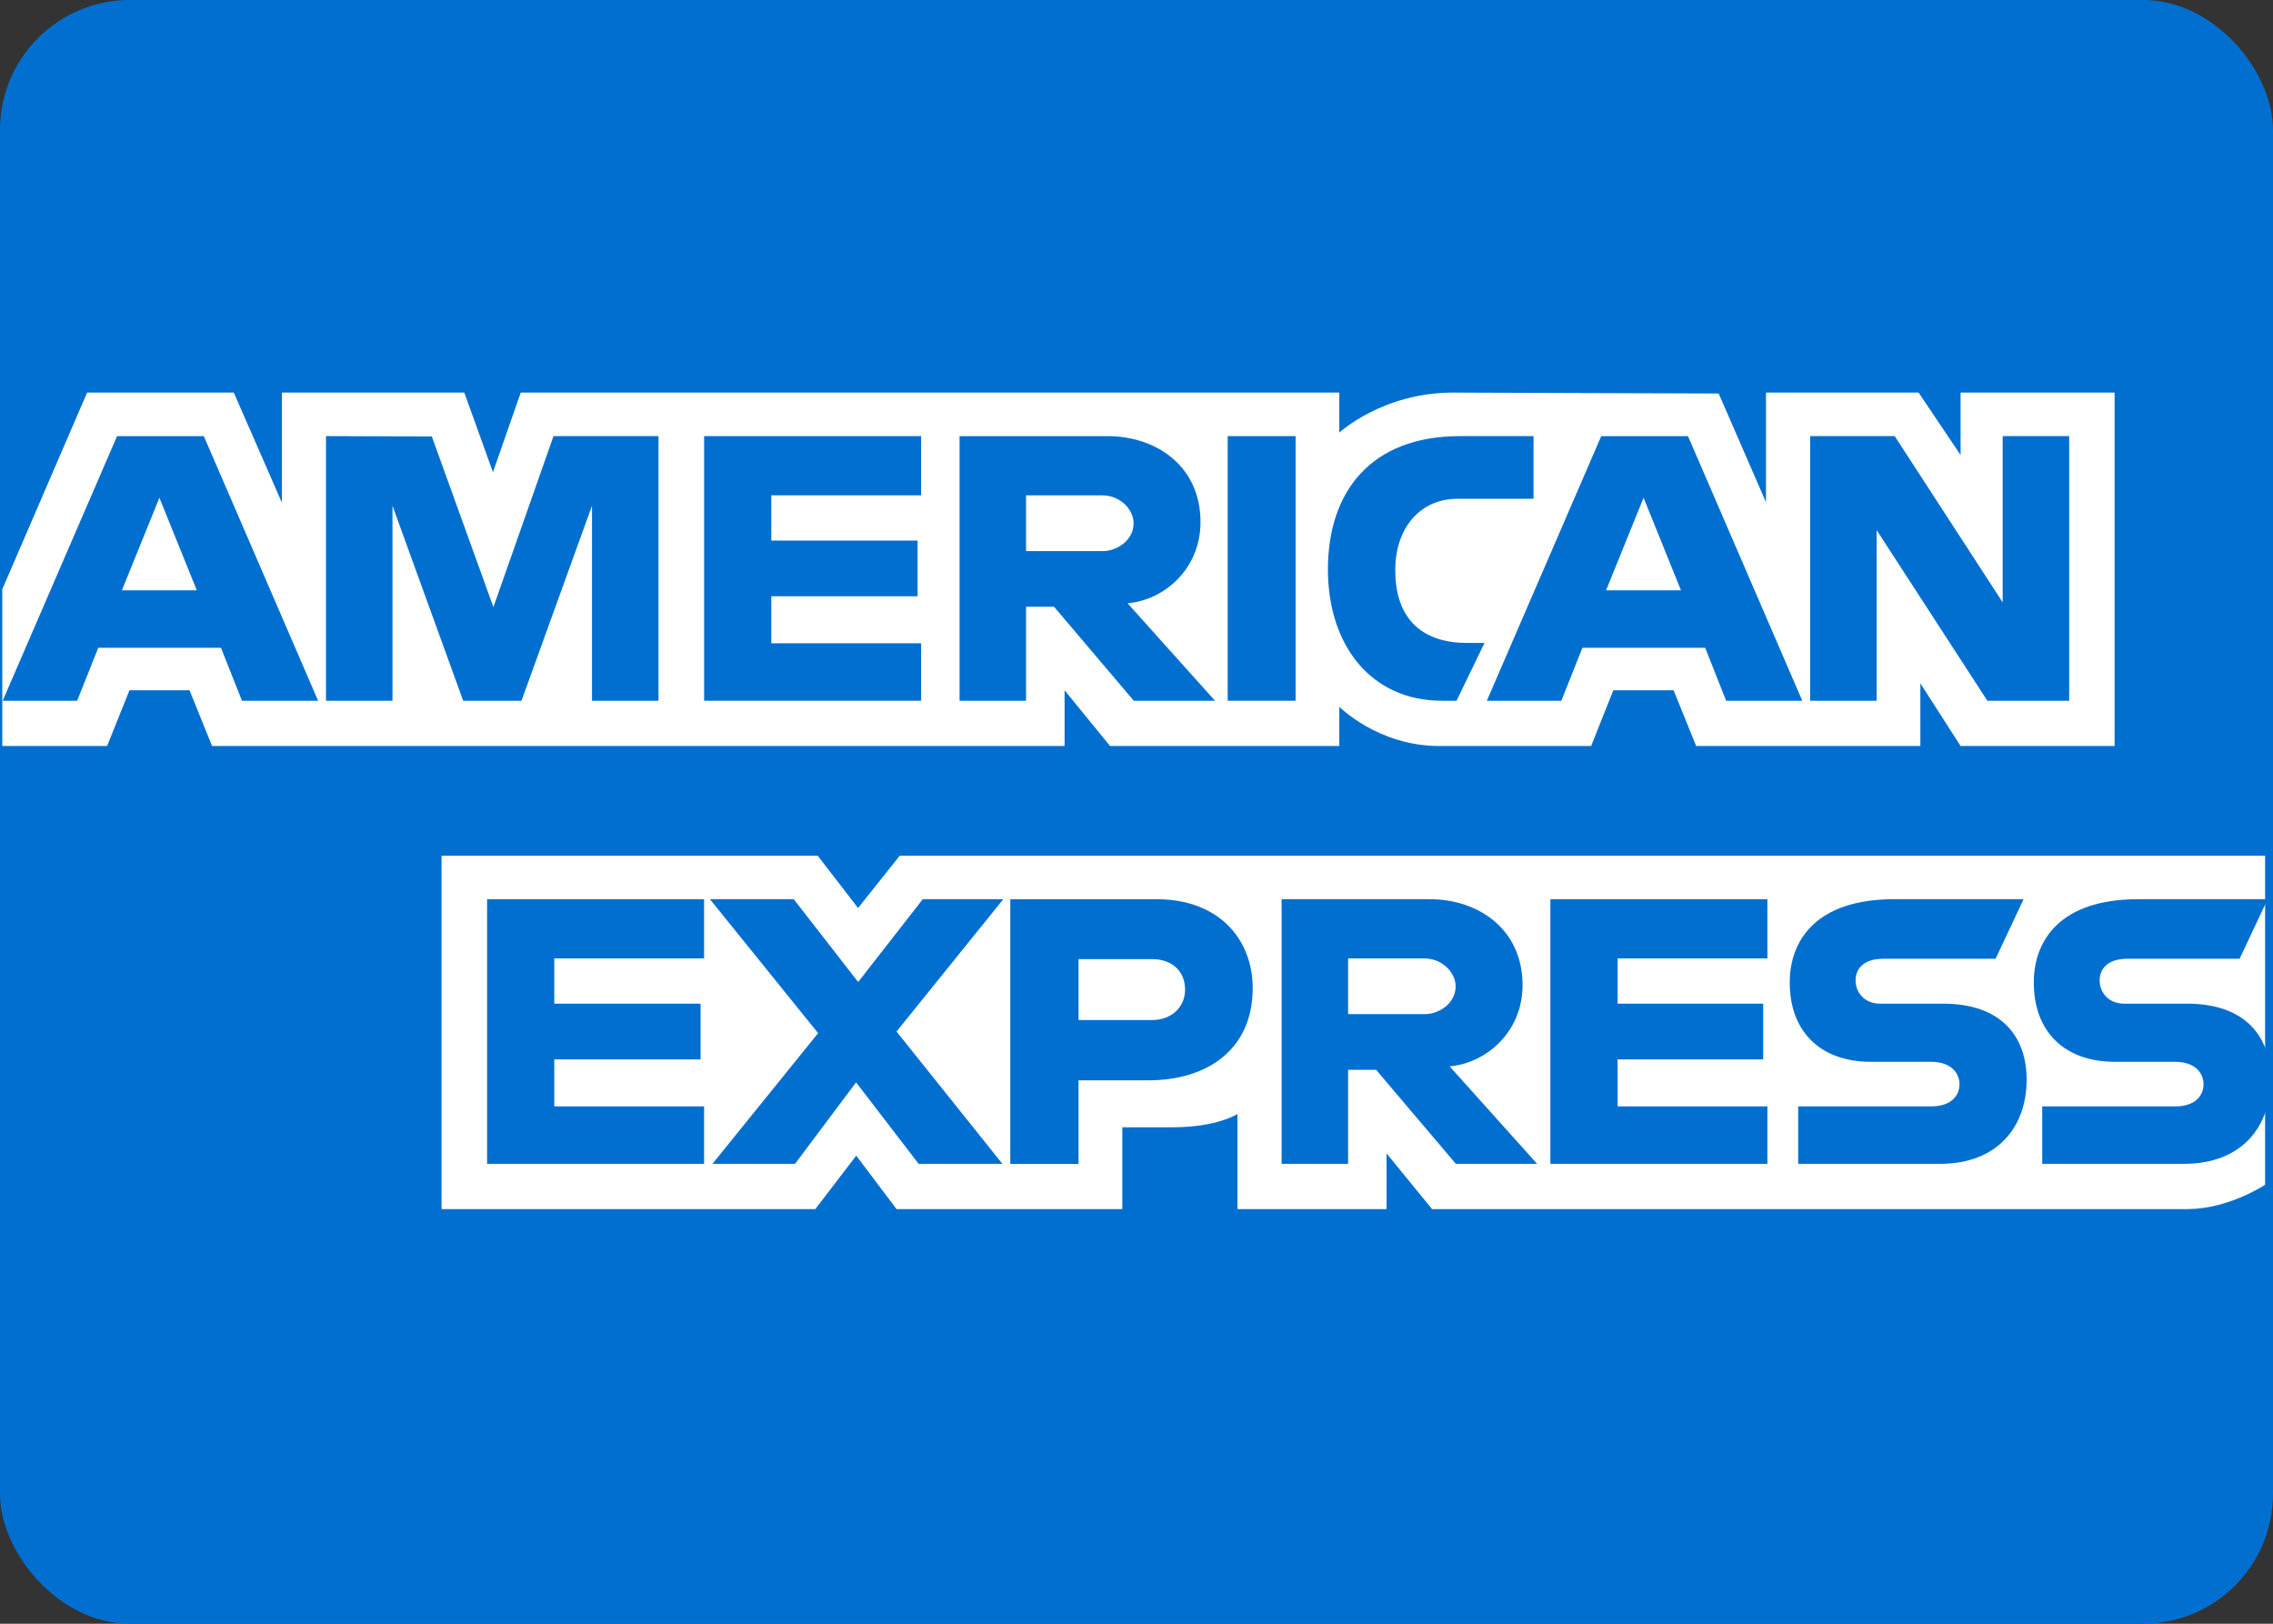 <svg width="70" height="50" viewBox="0 0 70 50" fill="none" xmlns="http://www.w3.org/2000/svg">
<rect x="0" y="0" width="70" height="50" fill="#333333" stroke="none"/>
<rect width="70" height="50" rx="4" fill="#016FD0"/>
<path fill-rule="evenodd" clip-rule="evenodd" d="M13.598 37.232V26.349H25.182L26.425 27.961L27.709 26.349H69.757V36.481C69.757 36.481 68.657 37.221 67.385 37.232H44.102L42.701 35.517V37.232H38.109V34.304C38.109 34.304 37.482 34.712 36.126 34.712H34.563V37.232H27.61L26.369 35.586L25.109 37.232H13.598Z" fill="white"/>
<path fill-rule="evenodd" clip-rule="evenodd" d="M0.07 18.147L2.683 12.089H7.2L8.683 15.482V12.089H14.299L15.181 14.541L16.037 12.089H41.246V13.322C41.246 13.322 42.572 12.089 44.75 12.089L52.929 12.117L54.386 15.466V12.089H59.086L60.379 14.012V12.089H65.122V22.972H60.379L59.14 21.042V22.972H52.235L51.541 21.256H49.684L49.001 22.972H44.319C42.444 22.972 41.246 21.764 41.246 21.764V22.972H34.186L32.785 21.256V22.972H6.531L5.837 21.256H3.987L3.298 22.972H0.07L0.07 18.147Z" fill="white"/>
<path fill-rule="evenodd" clip-rule="evenodd" d="M0.082 21.579L3.605 13.43H6.277L9.797 21.579H7.452L6.805 19.947H3.026L2.376 21.579H0.082ZM6.061 18.178L4.909 15.327L3.754 18.178H6.061Z" fill="#016FD0"/>
<path fill-rule="evenodd" clip-rule="evenodd" d="M10.039 21.578V13.429L13.299 13.441L15.195 18.695L17.046 13.429H20.279V21.578H18.231V15.573L16.06 21.578H14.264L12.087 15.573V21.578H10.039Z" fill="#016FD0"/>
<path fill-rule="evenodd" clip-rule="evenodd" d="M21.684 21.578V13.429H28.367V15.252H23.753V16.646H28.259V18.361H23.753V19.809H28.367V21.578H21.684Z" fill="#016FD0"/>
<path fill-rule="evenodd" clip-rule="evenodd" d="M29.551 21.579V13.43H34.108C35.618 13.43 36.971 14.359 36.971 16.074C36.971 17.54 35.831 18.484 34.725 18.577L37.419 21.579H34.917L32.461 18.684H31.599V21.579H29.551ZM33.94 15.253H31.599V16.969H33.97C34.381 16.969 34.91 16.652 34.91 16.111C34.91 15.69 34.502 15.253 33.94 15.253Z" fill="#016FD0"/>
<path fill-rule="evenodd" clip-rule="evenodd" d="M39.9 21.578H37.809V13.429H39.9V21.578Z" fill="#016FD0"/>
<path fill-rule="evenodd" clip-rule="evenodd" d="M44.856 21.578H44.404C42.221 21.578 40.895 19.866 40.895 17.537C40.895 15.15 42.206 13.429 44.964 13.429H47.227V15.359H44.881C43.761 15.359 42.969 16.228 42.969 17.557C42.969 19.135 43.875 19.798 45.179 19.798H45.718L44.856 21.578Z" fill="#016FD0"/>
<path fill-rule="evenodd" clip-rule="evenodd" d="M45.789 21.579L49.312 13.43H51.984L55.504 21.579H53.159L52.513 19.947H48.733L48.083 21.579H45.789ZM51.768 18.178L50.616 15.327L49.461 18.178H51.768Z" fill="#016FD0"/>
<path fill-rule="evenodd" clip-rule="evenodd" d="M55.746 21.578V13.429H58.35L61.675 18.549V13.429H63.723V21.578H61.203L57.794 16.324V21.578H55.746Z" fill="#016FD0"/>
<path fill-rule="evenodd" clip-rule="evenodd" d="M15 35.838V27.689H21.683V29.512H17.07V30.906H21.575V32.622H17.07V34.069H21.683V35.838H15Z" fill="#016FD0"/>
<path fill-rule="evenodd" clip-rule="evenodd" d="M47.746 35.838V27.689H54.429V29.512H49.816V30.906H54.3V32.622H49.816V34.069H54.429V35.838H47.746Z" fill="#016FD0"/>
<path fill-rule="evenodd" clip-rule="evenodd" d="M21.941 35.838L25.195 31.814L21.863 27.689H24.444L26.428 30.239L28.418 27.689H30.898L27.61 31.764L30.87 35.838H28.29L26.364 33.329L24.484 35.838H21.941Z" fill="#016FD0"/>
<path fill-rule="evenodd" clip-rule="evenodd" d="M31.113 35.84V27.691H35.637C37.493 27.691 38.578 28.881 38.578 30.432C38.578 32.304 37.195 33.266 35.371 33.266H33.215V35.84H31.113ZM35.486 29.534H33.215V31.41H35.479C36.077 31.41 36.496 31.016 36.496 30.472C36.496 29.893 36.075 29.534 35.486 29.534Z" fill="#016FD0"/>
<path fill-rule="evenodd" clip-rule="evenodd" d="M39.469 35.838V27.689H44.026C45.536 27.689 46.889 28.618 46.889 30.333C46.889 31.799 45.749 32.743 44.643 32.836L47.337 35.838H44.835L42.379 32.943H41.517V35.838H39.469ZM43.858 29.512H41.517V31.228H43.888C44.299 31.228 44.828 30.911 44.828 30.37C44.828 29.949 44.419 29.512 43.858 29.512Z" fill="#016FD0"/>
<path fill-rule="evenodd" clip-rule="evenodd" d="M55.377 35.838V34.069H59.476C60.082 34.069 60.345 33.743 60.345 33.386C60.345 33.043 60.083 32.697 59.476 32.697H57.624C56.014 32.697 55.117 31.721 55.117 30.256C55.117 28.949 55.938 27.689 58.331 27.689H62.319L61.457 29.523H58.007C57.348 29.523 57.145 29.867 57.145 30.196C57.145 30.534 57.396 30.906 57.9 30.906H59.84C61.635 30.906 62.413 31.919 62.413 33.245C62.413 34.67 61.545 35.838 59.742 35.838H55.377Z" fill="#016FD0"/>
<path fill-rule="evenodd" clip-rule="evenodd" d="M62.893 35.838V34.069H66.992C67.598 34.069 67.861 33.743 67.861 33.386C67.861 33.043 67.599 32.697 66.992 32.697H65.139C63.529 32.697 62.633 31.721 62.633 30.256C62.633 28.949 63.454 27.689 65.846 27.689H69.835L68.972 29.523H65.523C64.864 29.523 64.661 29.867 64.661 30.196C64.661 30.534 64.912 30.906 65.415 30.906H67.355C69.15 30.906 69.929 31.919 69.929 33.245C69.929 34.67 69.061 35.838 67.258 35.838H62.893Z" fill="#016FD0"/>
</svg>
